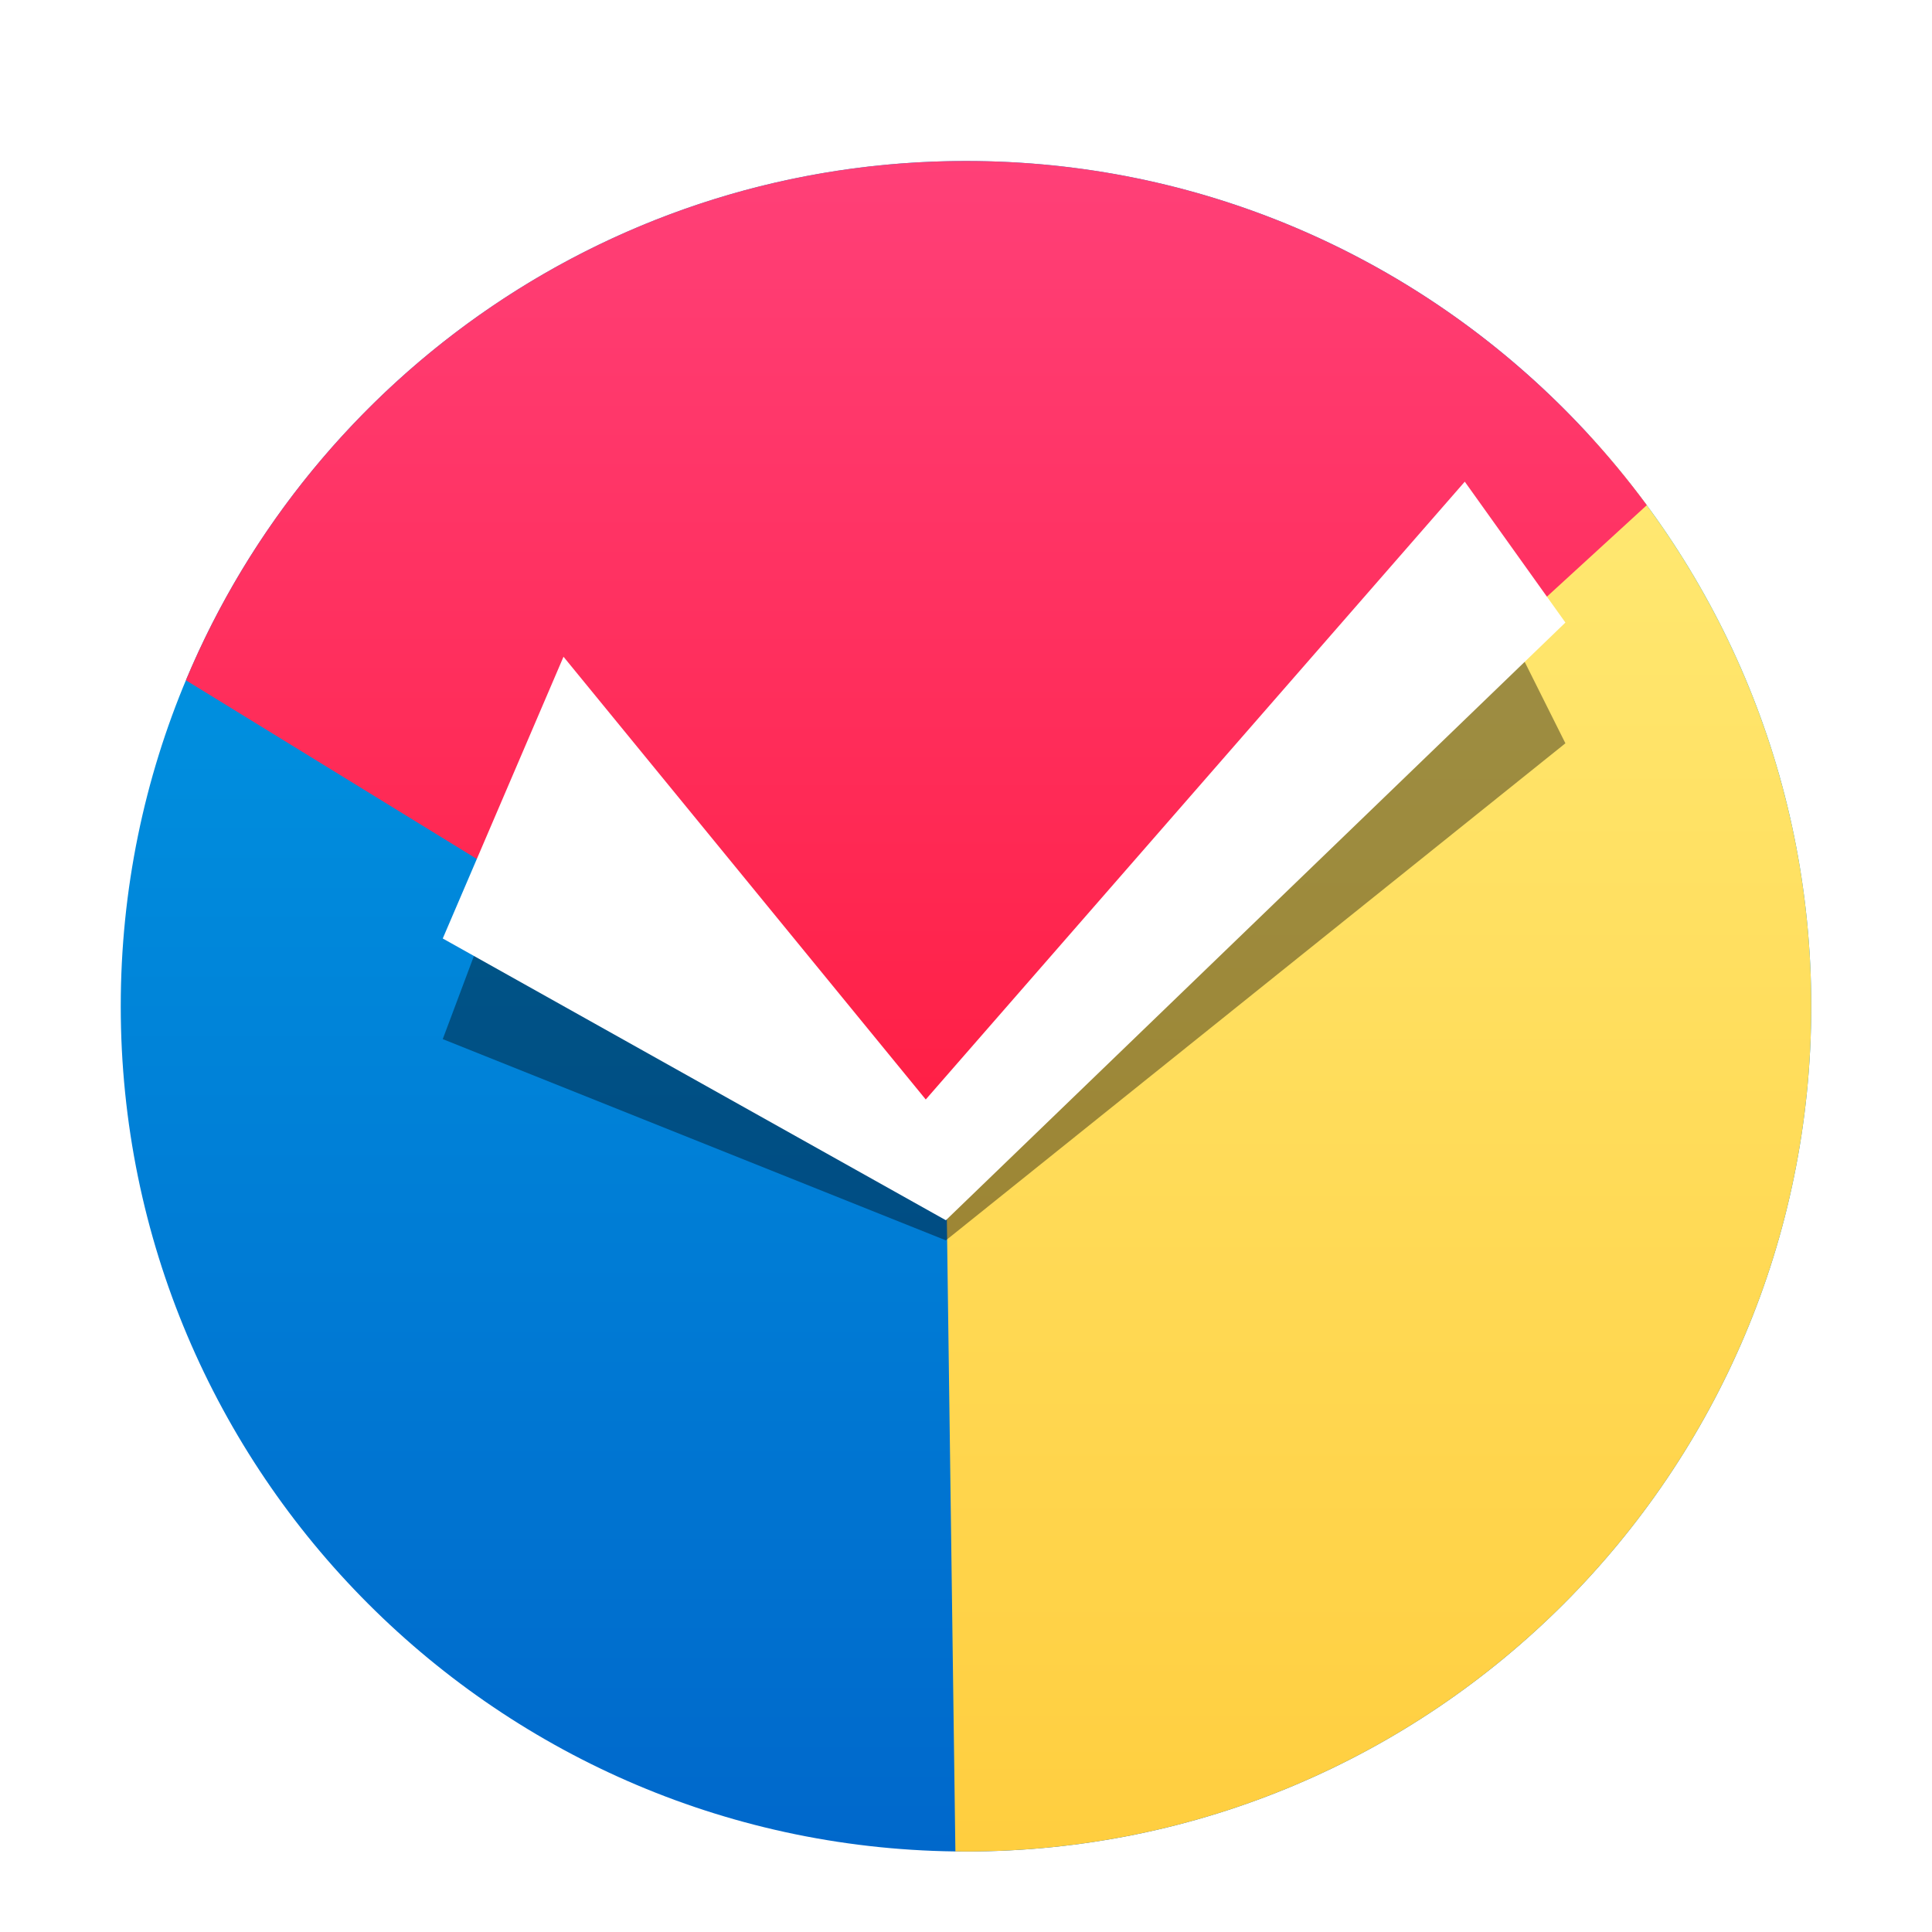 <svg xmlns="http://www.w3.org/2000/svg" width="96" height="96" viewBox="0 0 96 96">
  <defs>
    <filter id="com.apps.pomodoro-logger-a" width="128.6%" height="128.6%" x="-14.3%" y="-14.3%" filterUnits="objectBoundingBox">
      <feOffset dy="2" in="SourceAlpha" result="shadowOffsetOuter1"/>
      <feGaussianBlur in="shadowOffsetOuter1" result="shadowBlurOuter1" stdDeviation="2"/>
      <feColorMatrix in="shadowBlurOuter1" result="shadowMatrixOuter1" values="0 0 0 0 0   0 0 0 0 0   0 0 0 0 0  0 0 0 0.2 0"/>
      <feMerge>
        <feMergeNode in="shadowMatrixOuter1"/>
        <feMergeNode in="SourceGraphic"/>
      </feMerge>
    </filter>
    <linearGradient id="com.apps.pomodoro-logger-b" x1="50%" x2="50%" y1="0%" y2="100%">
      <stop offset="0%" stop-color="#00A1E7"/>
      <stop offset="100%" stop-color="#0068CB"/>
    </linearGradient>
    <linearGradient id="com.apps.pomodoro-logger-c" x1="50%" x2="50%" y1="0%" y2="100%">
      <stop offset="0%" stop-color="#FFE973"/>
      <stop offset="100%" stop-color="#FFCE3F"/>
    </linearGradient>
    <linearGradient id="com.apps.pomodoro-logger-d" x1="50%" x2="50%" y1="0%" y2="100%">
      <stop offset="0%" stop-color="#FF4078"/>
      <stop offset="100%" stop-color="#FF1E43"/>
    </linearGradient>
  </defs>
  <g fill="none" fill-rule="evenodd" filter="url(#com.apps.pomodoro-logger-a)" transform="translate(6 6)">
    <path fill="url(#com.apps.pomodoro-logger-b)" fill-rule="nonzero" d="M42,0 C65.196,0 84,18.804 84,42 C84,65.196 65.196,84 42,84 C18.804,84 0,65.196 0,42 C0,18.804 18.804,0 42,0 Z"/>
    <path fill="url(#com.apps.pomodoro-logger-c)" fill-rule="nonzero" d="M84,42 C84,65.196 65.196,84 42,84 L41.473,83.995 L41,49 L43.717,32.5 L72.973,13.633 C79.821,21.106 84,31.065 84,42 Z"/>
    <path fill="url(#com.apps.pomodoro-logger-d)" fill-rule="nonzero" d="M42,0 C55.876,0 68.18,6.729 75.828,17.102 L41,49 L3.237,25.802 C9.577,10.648 24.545,0 42,0 Z"/>
    <polygon fill="#000" fill-opacity=".383" points="22 27.633 40 47.633 66.784 18.934 71.784 28.934 41 53.633 16 43.633"/>
    <polygon fill="#FFF" points="22 24.633 40 46.633 66.784 15.934 71.784 22.934 41 52.633 16 38.633"/>
  </g>
</svg>
